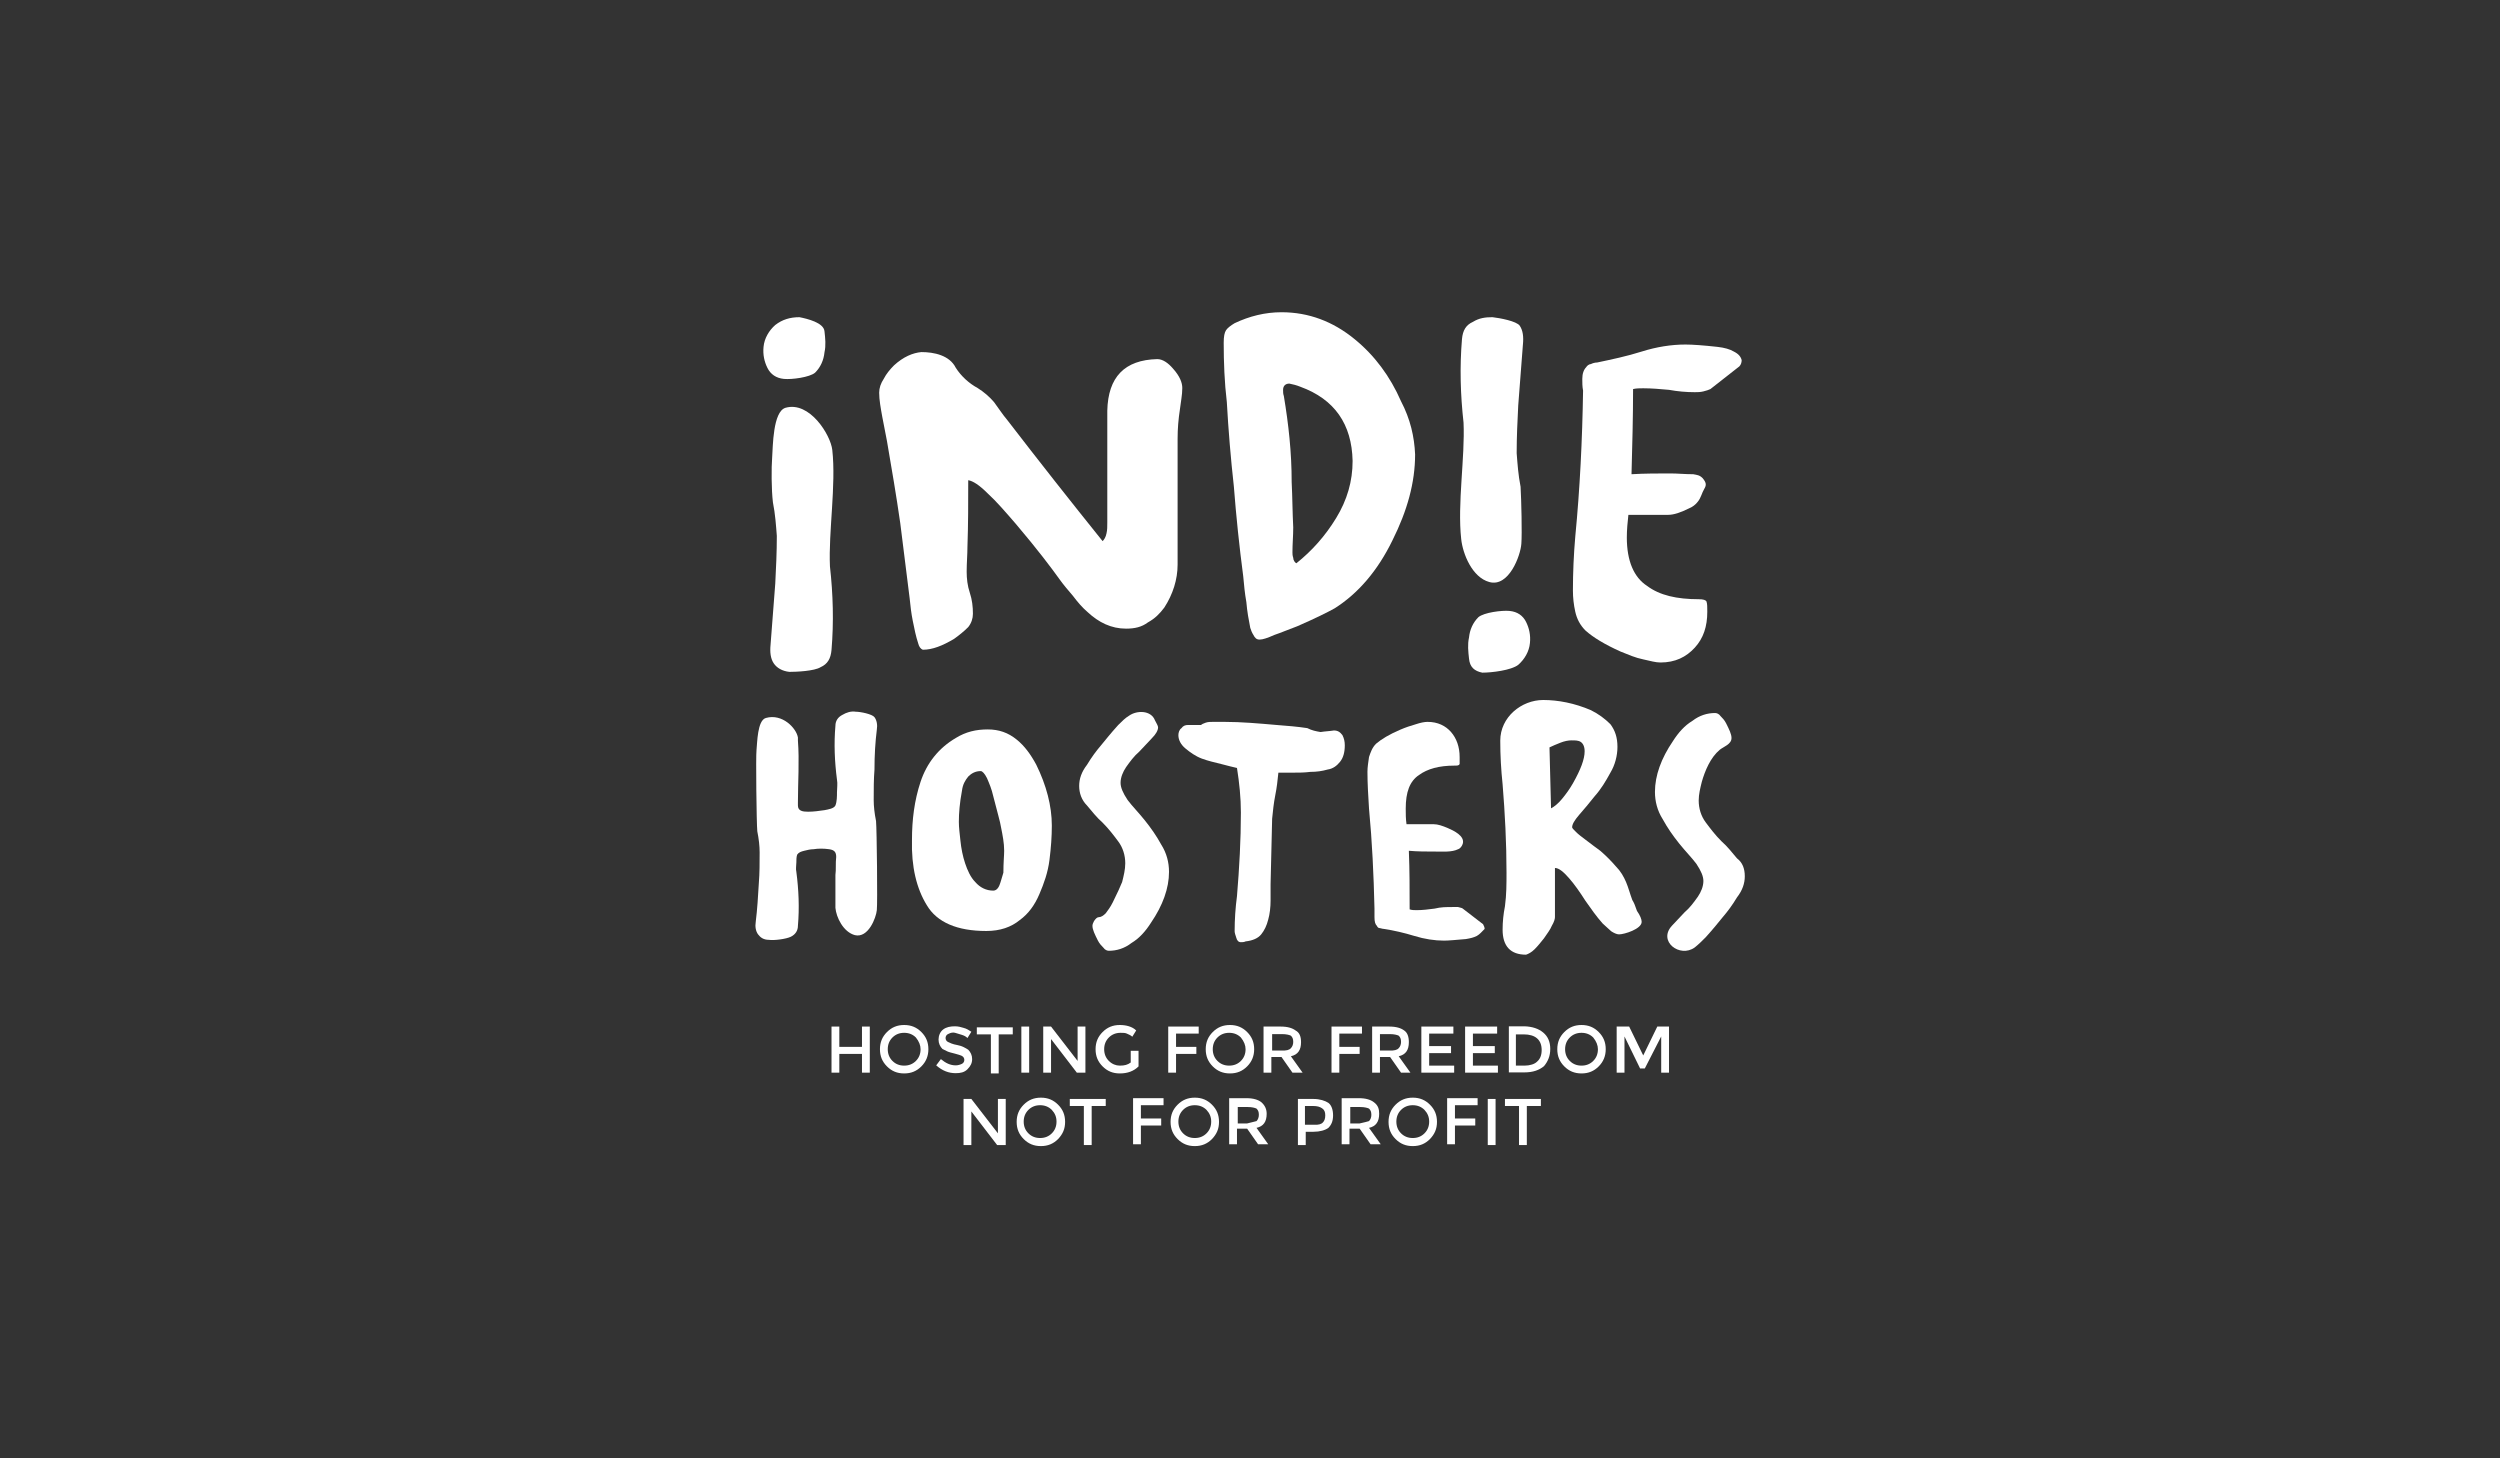 <?xml version="1.0" encoding="utf-8"?>
<!-- Generator: Adobe Illustrator 18.0.0, SVG Export Plug-In . SVG Version: 6.00 Build 0)  -->
<!DOCTYPE svg PUBLIC "-//W3C//DTD SVG 1.1//EN" "http://www.w3.org/Graphics/SVG/1.1/DTD/svg11.dtd">
<svg version="1.1" id="Calque_1_-_copie_4" xmlns="http://www.w3.org/2000/svg" xmlns:xlink="http://www.w3.org/1999/xlink" x="0px"
	 y="0px" viewBox="0 0 960 560" enable-background="new 0 0 960 560" xml:space="preserve">
<rect x="0" y="0" width="960" height="560" fill="#333333" stroke="none"/>
<g style="fill: #fff">
	<g>
		<g>
			<path d="M454,149c0,2.7-0.6,5.4-0.9,8.1c-0.6,3.9-0.9,7.5-0.9,11.4v48.3c0,5.7-1.8,11.4-5.1,16.5c-1.8,2.4-3.6,4.2-6.3,5.7
				c-2.4,1.8-5.1,2.4-8.4,2.4c-5.7,0-10.5-2.4-14.7-6.3c-2.1-1.8-3.9-3.9-5.7-6.3c-1.8-2.1-3.6-4.2-5.1-6.3
				c-3-4.2-8.4-11.4-16.8-21.3c-3.9-4.5-7.5-8.7-10.8-11.7c-3.3-3.3-5.7-4.8-7.5-5.1c0,8.4,0,17.1-0.3,25.5c0,3-0.3,6.3-0.3,9.6
				c0,2.7,0.3,5.4,1.2,8.1s1.2,5.4,1.2,8.1c0,1.8-0.6,3.6-1.8,5.1c-1.5,1.5-3.3,3-5.4,4.5c-4.5,2.7-8.4,4.2-12,4.2
				c-0.9-0.3-1.5-1.2-1.8-2.4c-0.9-2.7-1.5-5.7-2.1-8.7s-0.9-5.7-1.2-8.7c-1.2-9.6-2.4-19.2-3.6-28.8c-1.5-10.5-3.3-21-5.1-31.5
				c-0.6-3-1.2-6-1.8-9.3s-1.2-6.6-1.2-9.3c0-1.8,0.6-3.6,1.8-5.4c0.9-1.8,2.4-3.6,3.9-5.1c3.6-3.3,7.2-4.8,10.5-5.1
				c2.4,0,5.1,0.3,7.5,1.2c2.4,0.9,4.5,2.4,5.7,4.8c2.1,3.3,5.1,6,8.4,7.8c2.4,1.5,4.5,3.3,6.3,5.4c1.8,2.4,3.3,4.8,5.1,6.9
				c12,15.6,24.3,31.2,36.6,46.5c0.6-0.6,1.2-1.5,1.5-3c0.3-1.2,0.3-2.7,0.3-4.2c0-3.6,0-6.3,0-7.8v-35.1
				c0.3-12.9,6.6-19.5,19.2-19.8c2.1,0,4.2,1.5,6,3.6C453.1,144.5,454,147,454,149z"/>
			<path d="M543.4,174.5c0,10.8-3,21.6-8.7,33c-5.7,11.7-13.2,20.4-22.2,26.1c-2.7,1.5-7.5,3.9-14.4,6.9c-3.3,1.2-6,2.4-8.7,3.3
				c-2.7,1.2-4.5,1.8-5.7,1.8s-1.8-0.6-2.4-1.8c-0.6-0.9-0.9-1.8-1.2-2.7c-0.6-3-1.2-6.3-1.5-9.9c-0.6-3.3-0.9-6.6-1.2-9.9
				c-1.5-11.4-2.7-22.8-3.6-34.5c-1.2-10.8-2.1-21.6-2.7-32.4c-0.9-7.5-1.2-15.3-1.2-22.8c0-2.4,0.3-3.9,0.9-4.8
				c0.6-0.9,1.8-1.8,3.3-2.7c5.7-2.7,11.7-4.2,18-4.2c10.5,0,19.8,3.6,27.9,10.2c7.8,6.3,13.8,14.4,18,24
				C541.6,161,543.1,167.7,543.4,174.5z M519.4,177c-0.3-14.1-6.9-23.7-20.1-28.5c-1.5-0.6-2.7-0.9-4.2-1.2c-1.5,0-2.4,0.9-2.4,2.4
				c0,0.9,0,1.5,0.3,2.4c1.8,10.8,3,21.6,3,33c0.3,6,0.3,11.7,0.6,17.4c0,3.3-0.3,6.3-0.3,9.6c0,0.6,0,1.2,0.3,2.1
				c0,0.9,0.6,1.8,1.2,2.1c6-4.8,11.1-10.5,15.3-17.4C517.3,192,519.4,184.8,519.4,177z"/>
			<path d="M665.8,135c-1.5-0.9-3.6-1.5-6.3-1.8c-5.4-0.6-9.6-0.9-12.3-0.9c-5.4,0-11.1,0.9-16.8,2.7c-5.7,1.8-11.4,3-17.1,4.2
				c-0.9,0-1.8,0.3-2.4,0.6c-0.6,0-1.5,0.6-1.8,1.2c-0.9,0.9-1.5,2.4-1.5,4.5c0,1.5,0,3,0.3,4.5c-0.3,18.9-1.2,37.5-3,56.1
				c-0.6,6.9-0.9,13.8-0.9,20.7c0,2.7,0.3,5.4,0.9,8.1s1.8,5.1,3.9,7.2c3,2.7,7.5,5.4,13.5,8.1c3,1.2,5.7,2.4,8.7,3
				c2.7,0.6,4.8,1.2,6.6,1.2c5.7,0,9.9-2.1,13.2-5.7c3.3-3.6,4.8-8.1,4.8-13.8c0-1.8,0-3-0.3-3.9c-0.3-0.6-1.2-0.9-3-0.9
				c-8.4,0-15-1.5-19.8-5.1c-5.1-3.3-7.8-9.6-7.8-18.6c0-3,0.3-6,0.6-8.7h15.3c2.1,0,4.8-0.9,7.8-2.4c1.5-0.6,2.7-1.5,3.6-2.7
				c1.2-1.5,1.5-3.3,2.4-4.8s0.9-2.4-0.6-4.2c-1.2-1.2-2.1-1.2-3.6-1.5c-3.3,0-6-0.3-8.7-0.3c-4.8,0-9.9,0-15,0.3
				c0.3-11.1,0.6-21.9,0.6-32.7c1.2-0.3,2.7-0.3,3.9-0.3c3.3,0,6.6,0.3,9.9,0.6c3.3,0.6,6.6,0.9,9.9,0.9c0.9,0,2.1,0,3.3-0.3
				c1.2-0.3,2.1-0.6,2.7-0.9l11.1-8.7c0.6-0.6,0.9-1.5,0.9-2.4C668.5,137,667.6,135.9,665.8,135z"/>
			<g>
				<path d="M584.2,208.8c-0.3,4.5-4.8,16.8-12.3,14.7c-6.6-1.8-10.2-10.8-10.8-16.5c-1.5-13.5,1.5-31.5,0.9-44.7
					c-1.2-10.8-1.5-21.3-0.6-32.1c0.3-3.3,1.5-5.4,4.2-6.6c2.4-1.5,4.8-1.8,7.5-1.8c2.7,0.3,9.3,1.5,10.5,3.3
					c1.2,1.8,1.5,4.2,1.2,7.2c-0.6,7.8-1.2,15.6-1.8,23.4c-0.3,6-0.6,12-0.6,18.3c0.3,3.9,0.6,8.4,1.5,12.9
					C584.2,192,584.5,204.9,584.2,208.8z M587.5,246.9c-0.3,3.3-2.1,6.3-4.5,8.4c-2.7,2.1-10.2,3-13.8,3c-3-0.6-4.8-2.1-5.1-5.4
					c-0.3-2.7-0.6-5.4,0-8.1c0.3-3,1.5-5.7,3.6-7.8c2.1-1.8,9-2.7,12-2.4c3,0.3,5.1,1.8,6.3,4.2
					C587.2,241.2,587.8,243.9,587.5,246.9z"/>
			</g>
			<g>
				<path d="M296.5,175.8c0.3-4.5,0.3-17.7,5.1-19.2c9.3-2.7,17.4,10.5,18,16.2c1.5,13.5-1.5,31.5-0.9,44.7
					c1.2,10.8,1.5,21.3,0.6,32.1c-0.3,3.3-1.5,5.4-4.2,6.6c-2.4,1.5-9.3,1.8-12,1.8c-2.7-0.3-4.8-1.5-6-3.3s-1.5-4.2-1.2-7.2
					c0.6-7.8,1.2-15.6,1.8-23.4c0.3-6,0.6-12,0.6-18.3c-0.3-3.9-0.6-8.4-1.5-12.9C296.2,188,296.2,179.4,296.5,175.8z M293.2,133.2
					c0.3-3.3,2.1-6.3,4.5-8.4c2.7-2.1,5.7-3,9.3-3c3,0.6,9.3,2.1,9.6,5.4c0.3,2.7,0.6,5.4,0,8.1c-0.3,3-1.5,5.7-3.6,7.8
					c-2.1,1.8-9,2.7-12,2.4c-3-0.3-5.1-1.8-6.3-4.2C293.5,138.9,292.9,136.2,293.2,133.2z"/>
			</g>
		</g>
		<g>
			<path d="M403.9,317c0,4.2-0.3,8.4-0.9,13.2c-0.6,4.8-2.1,9-3.9,13.2c-1.8,4.2-4.2,7.5-7.5,9.9c-3.3,2.7-7.5,4.2-12.9,4.2
				c-11.1,0-18.9-3.3-22.8-9.9c-3.9-6.3-6-14.7-5.7-25.2c0-7.5,0.9-15,3.3-22.2c2.4-7.2,6.9-12.9,13.5-16.8
				c3.9-2.4,7.8-3.3,12.3-3.3c4.2,0,7.8,1.2,11.1,3.9c3,2.4,5.4,5.7,7.5,9.6C401.8,301.5,403.9,309.5,403.9,317z M385.6,326.7
				c0-3-0.6-6-1.2-9c-0.3-2.1-1.5-6-3-12c-0.6-2.7-1.5-4.8-2.4-6.9c-0.9-1.8-1.8-2.7-2.4-2.7c-2.1,0-3.6,0.9-4.8,2.1
				c-1.2,1.5-2.1,3-2.4,5.4c-0.9,4.8-1.2,8.7-1.2,12c0,2.1,0.3,4.5,0.6,7.2c0.3,3,0.9,6,1.8,8.7c0.9,2.7,2.1,5.4,3.9,7.2
				c1.8,2.1,4.2,3.3,6.9,3.3c0.9,0,1.8-0.6,2.4-2.1c0.6-1.5,0.9-3,1.5-4.8C385.3,331.2,385.6,328.5,385.6,326.7z"/>
			<path d="M414.4,301.8c0-2.7,0.9-5.4,3-8.1c1.8-3,3.6-5.4,5.4-7.5c1.5-1.8,3.6-4.5,6.6-7.8c1.5-1.5,2.7-2.7,4.2-3.6
				c3-2.1,8.4-2.1,9.9,1.8c0.6,1.2,1.2,2.1,1.2,2.7c0,1.2-0.9,2.7-2.4,4.2s-3,3.3-4.8,5.1c-2.1,1.8-3.6,3.9-5.1,6
				c-1.2,1.8-2.1,3.9-2.1,6c0,1.8,0.9,3.9,2.7,6.6c1.8,2.4,4.2,4.8,6.6,7.8c2.4,3,4.5,6,6.3,9.3c2.1,3.3,3,6.9,3,10.5
				c0,6.3-2.4,12.9-6.9,19.5c-2.1,3.3-4.5,6-7.5,7.8c-2.7,2.1-5.7,3-8.7,3c-0.6,0-1.5-0.3-2.1-1.2c-0.6-0.6-1.5-1.5-2.1-2.7
				c-1.2-2.4-2.1-4.2-2.1-5.7c0-0.6,0.3-1.2,0.6-1.8c0.6-0.9,1.2-1.5,1.8-1.5c0.9,0,1.8-0.6,2.7-1.5c0.9-1.2,1.8-2.4,2.7-4.2
				c1.8-3.6,3-6.3,3.6-7.8c0.6-2.4,1.2-4.8,1.2-7.2c0-3-0.9-6-2.7-8.4c-1.8-2.4-3.6-4.8-6-7.2c-2.4-2.1-4.2-4.5-6-6.6
				C415.3,307.2,414.4,304.5,414.4,301.8z"/>
			<path d="M516.4,286.2c0,2.7-0.6,4.8-1.8,6.3c-1.2,1.5-2.7,2.7-4.8,3c-2.1,0.6-4.2,0.9-6.6,0.9c-2.4,0.3-4.5,0.3-6.6,0.3
				c-1.8,0-3.9,0-5.7,0c-0.3,3-0.6,5.7-1.2,8.7c-0.6,3-0.9,6-1.2,9l-0.6,25.2c0,1.8,0,3.9,0,6.3c0,2.4-0.3,5.1-0.9,7.2
				c-0.6,2.4-1.5,4.2-2.7,5.7s-3.3,2.4-6,2.7c-0.6,0.3-1.2,0.3-1.8,0.3c-0.9,0-1.5-0.6-1.8-1.8c-0.3-0.9-0.6-1.8-0.6-2.4
				c0-4.5,0.3-9,0.9-13.5c0.9-10.8,1.5-21.6,1.5-32.1c0-5.7-0.6-11.4-1.5-17.1c-1.5-0.3-3.6-0.9-6-1.5c-2.4-0.6-5.1-1.2-7.5-2.1
				c-2.4-0.9-4.5-2.4-6.3-3.9s-2.7-3.3-2.7-5.1c0-0.9,0.3-2.1,1.2-2.7c0.6-0.9,1.5-1.2,2.4-1.2h5.1c0.3-0.3,0.9-0.6,1.8-0.9
				c0.9-0.3,1.8-0.3,2.7-0.3c2.1,0,3.6,0,4.5,0c6.6,0,13.2,0.6,20.1,1.2c3.9,0.3,7.8,0.6,11.7,1.2c1.8,0.9,3.3,1.2,5.1,1.5
				c1.8-0.3,3.3-0.3,5.1-0.6c1.5,0,2.4,0.6,3.3,1.8C516.1,283.5,516.4,284.7,516.4,286.2z"/>
			<path d="M567.1,359.4c-1.2,0.6-2.4,0.9-4.2,1.2c-3.6,0.3-6.6,0.6-8.4,0.6c-3.6,0-7.5-0.6-11.4-1.8s-7.8-2.1-11.7-2.7
				c-0.6,0-1.2-0.3-1.5-0.3c-0.6,0-0.9-0.3-1.2-0.9c-0.6-0.6-0.9-1.5-0.9-3.3c0-0.9,0-2.1,0-3.3c-0.3-12.9-0.9-25.8-2.1-38.4
				c-0.3-4.8-0.6-9.6-0.6-14.1c0-1.8,0.3-3.6,0.6-5.7c0.6-1.8,1.2-3.6,2.7-5.1c2.1-1.8,5.1-3.6,9.3-5.4c2.1-0.9,3.9-1.5,6-2.1
				c1.8-0.6,3.3-0.9,4.5-0.9c3.9,0,6.9,1.5,9,3.9c2.1,2.4,3.3,5.7,3.3,9.6c0,1.2,0,2.1,0,2.7c-0.3,0.6-0.9,0.6-2.1,0.6
				c-5.7,0-10.2,1.2-13.5,3.6c-3.6,2.4-5.1,6.6-5.1,12.9c0,2.1,0,3.9,0.3,6h10.5c1.5,0,3.3,0.6,5.4,1.5c2.1,0.9,6.6,3,5.7,6
				c-0.3,0.9-0.9,1.8-1.8,2.1c-2.4,1.2-6,0.9-8.7,0.9c-3.3,0-6.9,0-10.2-0.3c0.3,7.5,0.3,15,0.3,22.5c0.9,0.3,1.8,0.3,2.7,0.3
				c2.4,0,4.5-0.3,6.9-0.6c2.4-0.6,4.5-0.6,6.9-0.6c0.6,0,1.2,0,2.1,0c0.9,0.3,1.5,0.3,1.8,0.6l7.8,6c0.3,0.6,0.6,1.2,0.6,1.8
				C568.9,357.9,568.3,358.7,567.1,359.4z"/>
			<path d="M630.4,354c0,2.7-6.6,4.8-8.7,4.8c-0.9,0-2.1-0.6-3-1.2c-0.9-0.9-2.1-1.8-3.3-3c-2.4-2.7-4.5-5.7-6.6-8.7
				c-2.1-3.3-4.2-6.3-6.3-8.7c-2.1-2.4-3.9-3.9-5.4-3.9v18.9c0,0.6-0.3,1.8-1.2,3.3c-0.6,1.5-1.8,3-3,4.8c-1.2,1.5-2.4,3-3.6,4.2
				s-2.4,1.8-3.3,2.1c-6,0-9-3.3-9-9.6c0-3,0.3-6,0.9-9c0.6-4.5,0.6-8.7,0.6-12.9c0-11.4-0.6-22.8-1.5-33.9
				c-0.6-5.7-0.9-11.1-0.9-16.8c0-9,8.1-15.6,16.5-15.6c5.7,0,12,1.2,18.3,3.9c3,1.5,5.4,3.3,7.5,5.4c1.8,2.4,2.7,5.1,2.7,8.7
				c0,3.3-0.9,6.9-2.7,9.9c-1.8,3.3-3.6,6.3-6,9c-2.1,2.7-4.2,5.1-6,7.2c-1.8,2.1-2.7,3.6-2.7,4.8c0,0.3,0.6,0.9,1.5,1.8
				c0.9,0.9,2.1,1.8,3.3,2.7c2.7,2.1,4.8,3.6,6,4.5c2.1,1.8,4.2,3.9,6,6c1.8,1.8,3,3.9,3.9,6s1.5,4.5,2.4,6.9
				c0.6,0.9,1.2,2.4,1.8,4.2C629.8,351.5,630.4,353,630.4,354z M608.5,288.5c0-1.8-0.6-3-1.5-3.6c-0.9-0.6-2.1-0.6-3.6-0.6
				c-1.2,0-2.7,0.3-4.2,0.9c-1.5,0.6-3,1.2-4.2,1.8l0.6,23.4c1.2-0.6,2.7-1.8,4.2-3.6c1.5-1.8,3-3.9,4.2-6
				C607,295.5,608.5,291.5,608.5,288.5z"/>
			<path d="M670,336.5c0,2.7-0.9,5.4-3,8.1c-1.8,3-3.6,5.4-5.4,7.5c-1.5,1.8-3.6,4.5-6.6,7.8c-1.5,1.5-2.7,2.7-4.2,3.9
				c-5.7,4.2-14.4-2.4-8.7-8.4c1.5-1.5,3-3.3,4.8-5.1c2.1-1.8,3.6-3.9,5.1-6c1.2-1.8,2.1-3.9,2.1-6c0-1.8-0.9-3.9-2.7-6.6
				c-1.8-2.4-4.2-4.8-6.6-7.8s-4.5-6-6.3-9.3c-2.1-3.3-3-6.9-3-10.5c0-6.3,2.4-12.9,6.9-19.5c2.1-3.3,4.5-6,7.5-7.8
				c2.7-2.1,5.7-3,8.7-3c0.6,0,1.5,0.3,2.1,1.2c0.6,0.6,1.5,1.5,2.1,2.7c1.2,2.4,2.1,4.2,2.1,5.7c0,2.4-3,3.3-4.5,4.5
				c-3.6,3-5.7,8.1-6.9,12.3c-0.6,2.4-1.2,4.8-1.2,7.2c0,3,0.9,6,2.7,8.4c1.8,2.4,3.6,4.8,6,7.2c2.4,2.1,4.2,4.5,6,6.6
				C669.1,331.2,670,333.5,670,336.5z"/>
			<path d="M336.7,280.2c0.3-1.8,0-3.6-0.9-4.8c-0.9-1.2-5.4-2.1-7.2-2.1c-1.8-0.3-3.6,0.3-5.1,1.2c-1.8,0.9-2.7,2.4-2.7,4.2
				c-0.6,6.9-0.3,13.8,0.6,20.7c0.3,1.5,0,3.3,0,4.8s0,3.6-0.6,5.1c-0.6,1.2-2.7,1.5-4.2,1.8c-2.1,0.3-4.2,0.6-6.3,0.6
				s-3.9-0.3-3.9-2.4c0-0.3,0-0.9,0-1.2c0-7.8,0.6-15.9,0-23.7c0-0.3,0-0.6,0-1.2c-0.6-3.6-6-9.3-12.3-7.5
				c-3.3,0.9-3.3,9.6-3.6,12.3c-0.3,2.4,0,28.2,0.3,31.2c0.6,3,0.9,5.7,0.9,8.1c0,3.9,0,8.1-0.3,11.7c-0.3,5.1-0.6,10.2-1.2,15
				c-0.3,1.8,0,3.6,0.9,4.8s2.1,2.1,4.2,2.1c1.8,0.3,6.6-0.3,8.4-1.2c1.8-0.9,2.7-2.4,2.7-4.2c0.6-6.9,0.3-13.8-0.6-20.7
				c-0.3-1.2,0-2.4,0-3.6c0-0.9,0-2.1,0.3-3c0.6-0.9,1.5-1.2,2.7-1.5s2.4-0.6,3.6-0.6c1.8-0.3,3.9-0.3,6,0s2.7,1.2,2.7,3
				c-0.3,2.4,0,4.8-0.3,6.9c0,3.6,0,7.2,0,11.1c0,0.6,0,0.9,0,1.5c0.3,3.6,3,9.3,7.5,10.5c5.1,1.2,8.1-6.6,8.4-9.6
				c0.3-2.4,0-30.9-0.3-34.2c-0.6-3-0.9-5.7-0.9-8.1c0-3.9,0-8.1,0.3-11.7C335.8,290,336.1,285,336.7,280.2z"/>
		</g>
	</g>
	<g>
		<path d="M319.3,411.9v-17.7h3v7.8h8.7v-7.8h3v17.7h-3v-7.2h-8.7v7.2H319.3z"/>
		<path d="M353.8,409.5c-1.8,1.8-3.9,2.7-6.6,2.7c-2.7,0-4.8-0.9-6.6-2.7s-2.7-3.9-2.7-6.6c0-2.7,0.9-4.8,2.7-6.6s3.9-2.7,6.6-2.7
			c2.7,0,4.8,0.9,6.6,2.7s2.7,3.9,2.7,6.6C356.5,405.5,355.6,407.7,353.8,409.5z M351.7,398.4c-1.2-1.2-2.7-1.8-4.5-1.8
			s-3.3,0.6-4.5,1.8s-1.8,2.7-1.8,4.5s0.6,3.3,1.8,4.5s2.7,1.8,4.5,1.8s3.3-0.6,4.5-1.8s1.8-2.7,1.8-4.5
			C353.5,401.4,352.9,399.9,351.7,398.4z"/>
		<path d="M366.1,396.5c-0.9,0-1.5,0.3-2.1,0.6s-0.9,0.9-0.9,1.5s0.3,1.2,0.9,1.5c0.6,0.3,1.8,0.9,3.6,1.2s3.3,1.2,4.2,1.8
			c0.9,0.9,1.5,2.1,1.5,3.6s-0.6,2.7-1.8,3.9s-2.7,1.5-4.5,1.5c-2.7,0-5.1-0.9-7.5-3l1.8-2.4c1.8,1.5,3.6,2.4,5.7,2.4
			c0.9,0,1.8-0.3,2.4-0.6c0.6-0.3,0.9-0.9,0.9-1.5s-0.3-1.2-0.9-1.5c-0.6-0.3-1.5-0.6-2.7-0.9c-1.2-0.3-2.4-0.6-3-0.9
			c-0.6-0.3-1.2-0.6-1.8-0.9c-0.9-0.9-1.5-2.1-1.5-3.6s0.6-3,1.8-3.9s2.7-1.2,4.5-1.2c1.2,0,2.4,0.3,3.3,0.6c1.2,0.3,2.1,0.9,3,1.5
			l-1.5,2.4c-0.6-0.6-1.2-0.9-2.1-1.2C367.6,396.9,366.7,396.5,366.1,396.5z"/>
		<path d="M383.5,397.2v15h-3v-15h-5.4v-2.7h13.8v2.7H383.5z"/>
		<path d="M392.2,394.2h3v17.7h-3V394.2z"/>
		<path d="M413.8,394.2h3v17.7h-3.3l-9.9-12.9v12.9h-3v-17.7h3l10.2,13.2V394.2z"/>
		<path d="M434.2,403.5h3v6c-1.8,1.8-4.2,2.7-7.2,2.7c-2.7,0-4.8-0.9-6.6-2.7s-2.7-3.9-2.7-6.6c0-2.7,0.9-4.8,2.7-6.6
			s3.9-2.7,6.6-2.7c2.4,0,4.8,0.6,6.3,2.1l-1.5,2.4c-0.6-0.6-1.5-0.9-2.1-1.2s-1.5-0.3-2.4-0.3c-1.8,0-3.3,0.6-4.5,1.8
			s-1.8,2.7-1.8,4.5s0.6,3.3,1.8,4.5s2.7,1.8,4.2,1.8c1.8,0,3-0.3,4.2-1.2V403.5z"/>
		<path d="M451.6,397.2v4.8h7.8v2.7h-7.8v7.2h-3v-17.7h11.7v2.7h-8.7V397.2z"/>
		<path d="M478.9,409.5c-1.8,1.8-3.9,2.7-6.6,2.7c-2.7,0-4.8-0.9-6.6-2.7s-2.7-3.9-2.7-6.6c0-2.7,0.9-4.8,2.7-6.6s3.9-2.7,6.6-2.7
			c2.7,0,4.8,0.9,6.6,2.7s2.7,3.9,2.7,6.6C481.6,405.5,480.7,407.7,478.9,409.5z M476.5,398.4c-1.2-1.2-2.7-1.8-4.5-1.8
			s-3.3,0.6-4.5,1.8s-1.8,2.7-1.8,4.5s0.6,3.3,1.8,4.5s2.7,1.8,4.5,1.8s3.3-0.6,4.5-1.8s1.8-2.7,1.8-4.5
			C478.3,401.4,477.7,399.9,476.5,398.4z"/>
		<path d="M499.6,400.2c0,3-1.2,4.8-3.9,5.4l4.5,6.3h-3.9l-4.2-6h-3.9v6h-3v-17.7h6.6c2.7,0,4.5,0.6,5.7,1.5
			C499,396.5,499.6,398,499.6,400.2z M495.7,402.5c0.6-0.6,0.9-1.5,0.9-2.4c0-1.2-0.3-1.8-0.9-2.4c-0.6-0.3-1.8-0.6-3.3-0.6h-3.9
			v6.3h3.6C493.9,403.5,495.1,403.2,495.7,402.5z"/>
		<path d="M514.3,397.2v4.8h7.8v2.7h-7.8v7.2h-3v-17.7H523v2.7h-8.7V397.2z"/>
		<path d="M541,400.2c0,3-1.2,4.8-3.9,5.4l4.5,6.3H538l-4.2-6h-3.9v6h-3v-17.7h6.6c2.7,0,4.5,0.6,5.7,1.5
			C540.4,396.5,541,398,541,400.2z M537.1,402.5c0.6-0.6,0.9-1.5,0.9-2.4c0-1.2-0.3-1.8-0.9-2.4c-0.6-0.3-1.8-0.6-3.3-0.6h-3.9v6.3
			h3.6C535.3,403.5,536.5,403.2,537.1,402.5z"/>
		<path d="M558.1,394.2v2.7h-9.3v4.8h8.4v2.7h-8.4v4.8h9.6v2.7h-12.6v-17.7H558.1z"/>
		<path d="M574.9,394.2v2.7h-9.3v4.8h8.4v2.7h-8.4v4.8h9.6v2.7h-12.6v-17.7H574.9z"/>
		<path d="M592.6,396.5c1.8,1.5,2.7,3.6,2.7,6.3s-0.9,4.8-2.4,6.6c-1.8,1.5-4.2,2.4-7.5,2.4h-6v-17.7h6
			C588.4,394.2,590.8,395,592.6,396.5z M592,403.2c0-3.9-2.4-6-6.9-6h-3v12h3.3c2.1,0,3.9-0.6,4.8-1.5
			C591.4,406.7,592,405.2,592,403.2z"/>
		<path d="M613.9,409.5c-1.8,1.8-3.9,2.7-6.6,2.7s-4.8-0.9-6.6-2.7c-1.8-1.8-2.7-3.9-2.7-6.6c0-2.7,0.9-4.8,2.7-6.6
			c1.8-1.8,3.9-2.7,6.6-2.7s4.8,0.9,6.6,2.7c1.8,1.8,2.7,3.9,2.7,6.6C616.6,405.5,615.7,407.7,613.9,409.5z M611.8,398.4
			c-1.2-1.2-2.7-1.8-4.5-1.8s-3.3,0.6-4.5,1.8s-1.8,2.7-1.8,4.5s0.6,3.3,1.8,4.5c1.2,1.2,2.7,1.8,4.5,1.8s3.3-0.6,4.5-1.8
			s1.8-2.7,1.8-4.5C613.6,401.4,613,399.9,611.8,398.4z"/>
		<path d="M623.8,411.9h-3v-17.7h4.8l5.4,11.1l5.4-11.1h4.5v17.7h-3V398l-6.3,12.3h-1.8l-6-12.3V411.9z"/>
		<path d="M383.2,422h3v17.7h-3.3l-9.9-12.9v12.9h-3V422h3l10.2,13.2V422z"/>
		<path d="M406.3,437.4c-1.8,1.8-3.9,2.7-6.6,2.7c-2.7,0-4.8-0.9-6.6-2.7s-2.7-3.9-2.7-6.6c0-2.7,0.9-4.8,2.7-6.6s3.9-2.7,6.6-2.7
			c2.7,0,4.8,0.9,6.6,2.7s2.7,3.9,2.7,6.6S408.1,435.5,406.3,437.4z M403.9,426.2c-1.2-1.2-2.7-1.8-4.5-1.8s-3.3,0.6-4.5,1.8
			s-1.8,2.7-1.8,4.5s0.6,3.3,1.8,4.5s2.7,1.8,4.5,1.8s3.3-0.6,4.5-1.8s1.8-2.7,1.8-4.5S405.1,427.5,403.9,426.2z"/>
		<path d="M419.2,424.7v15h-3v-15h-5.4V422h13.8v2.7H419.2z"/>
		<path d="M438.1,424.7v4.8h7.8v2.7h-7.8v7.2h-3v-17.7h11.7v2.7h-8.7V424.7z"/>
		<path d="M465.4,437.4c-1.8,1.8-3.9,2.7-6.6,2.7c-2.7,0-4.8-0.9-6.6-2.7s-2.7-3.9-2.7-6.6c0-2.7,0.9-4.8,2.7-6.6s3.9-2.7,6.6-2.7
			c2.7,0,4.8,0.9,6.6,2.7s2.7,3.9,2.7,6.6C468.1,433.5,467.2,435.5,465.4,437.4z M463.3,426.2c-1.2-1.2-2.7-1.8-4.5-1.8
			s-3.3,0.6-4.5,1.8s-1.8,2.7-1.8,4.5s0.6,3.3,1.8,4.5s2.7,1.8,4.5,1.8s3.3-0.6,4.5-1.8s1.8-2.7,1.8-4.5S464.5,427.5,463.3,426.2z"
			/>
		<path d="M486.4,427.7c0,3-1.2,4.8-3.9,5.4l4.5,6.3h-3.9l-4.2-6H475v6h-3v-17.7h6.6c2.7,0,4.5,0.6,5.7,1.5
			C485.8,424.5,486.4,426,486.4,427.7z M482.5,430.5c0.6-0.6,0.9-1.5,0.9-2.4c0-1.2-0.3-1.8-0.9-2.4c-0.6-0.3-1.8-0.6-3.3-0.6h-3.9
			v6.3h3.6C480.7,431,481.6,430.7,482.5,430.5z"/>
		<path d="M510.1,423.5c1.2,0.9,1.8,2.7,1.8,4.8s-0.6,3.6-1.8,4.8c-1.2,0.9-3.3,1.5-5.7,1.5h-3v5.1h-3v-17.7h6
			C506.8,422,508.9,422.7,510.1,423.5z M508,431c0.6-0.6,0.9-1.5,0.9-2.7s-0.3-2.1-1.2-2.7c-0.9-0.6-1.8-0.9-3.6-0.9h-3v7.2h3.6
			C506.2,432,507.4,431.7,508,431z"/>
		<path d="M529.6,427.7c0,3-1.2,4.8-3.9,5.4l4.5,6.3h-3.9l-4.2-6h-3.9v6h-3v-17.7h6.6c2.7,0,4.5,0.6,5.7,1.5
			C529.3,424.5,529.6,426,529.6,427.7z M525.7,430.5c0.6-0.6,0.9-1.5,0.9-2.4c0-1.2-0.3-1.8-0.9-2.4c-0.6-0.3-1.8-0.6-3.3-0.6h-3.9
			v6.3h3.6C523.9,431,525.1,430.7,525.7,430.5z"/>
		<path d="M549.1,437.4c-1.8,1.8-3.9,2.7-6.6,2.7c-2.7,0-4.8-0.9-6.6-2.7c-1.8-1.8-2.7-3.9-2.7-6.6c0-2.7,0.9-4.8,2.7-6.6
			c1.8-1.8,3.9-2.7,6.6-2.7c2.7,0,4.8,0.9,6.6,2.7c1.8,1.8,2.7,3.9,2.7,6.6S550.9,435.5,549.1,437.4z M547,426.2
			c-1.2-1.2-2.7-1.8-4.5-1.8c-1.8,0-3.3,0.6-4.5,1.8c-1.2,1.2-1.8,2.7-1.8,4.5s0.6,3.3,1.8,4.5c1.2,1.2,2.7,1.8,4.5,1.8
			c1.8,0,3.3-0.6,4.5-1.8c1.2-1.2,1.8-2.7,1.8-4.5S548.2,427.5,547,426.2z"/>
		<path d="M558.7,424.7v4.8h7.8v2.7h-7.8v7.2h-3v-17.7h11.7v2.7h-8.7V424.7z"/>
		<path d="M571.3,422h3v17.7h-3V422z"/>
		<path d="M586.3,424.7v15h-3v-15h-5.4V422h13.8v2.7H586.3z"/>
	</g>
</g>
</svg>
